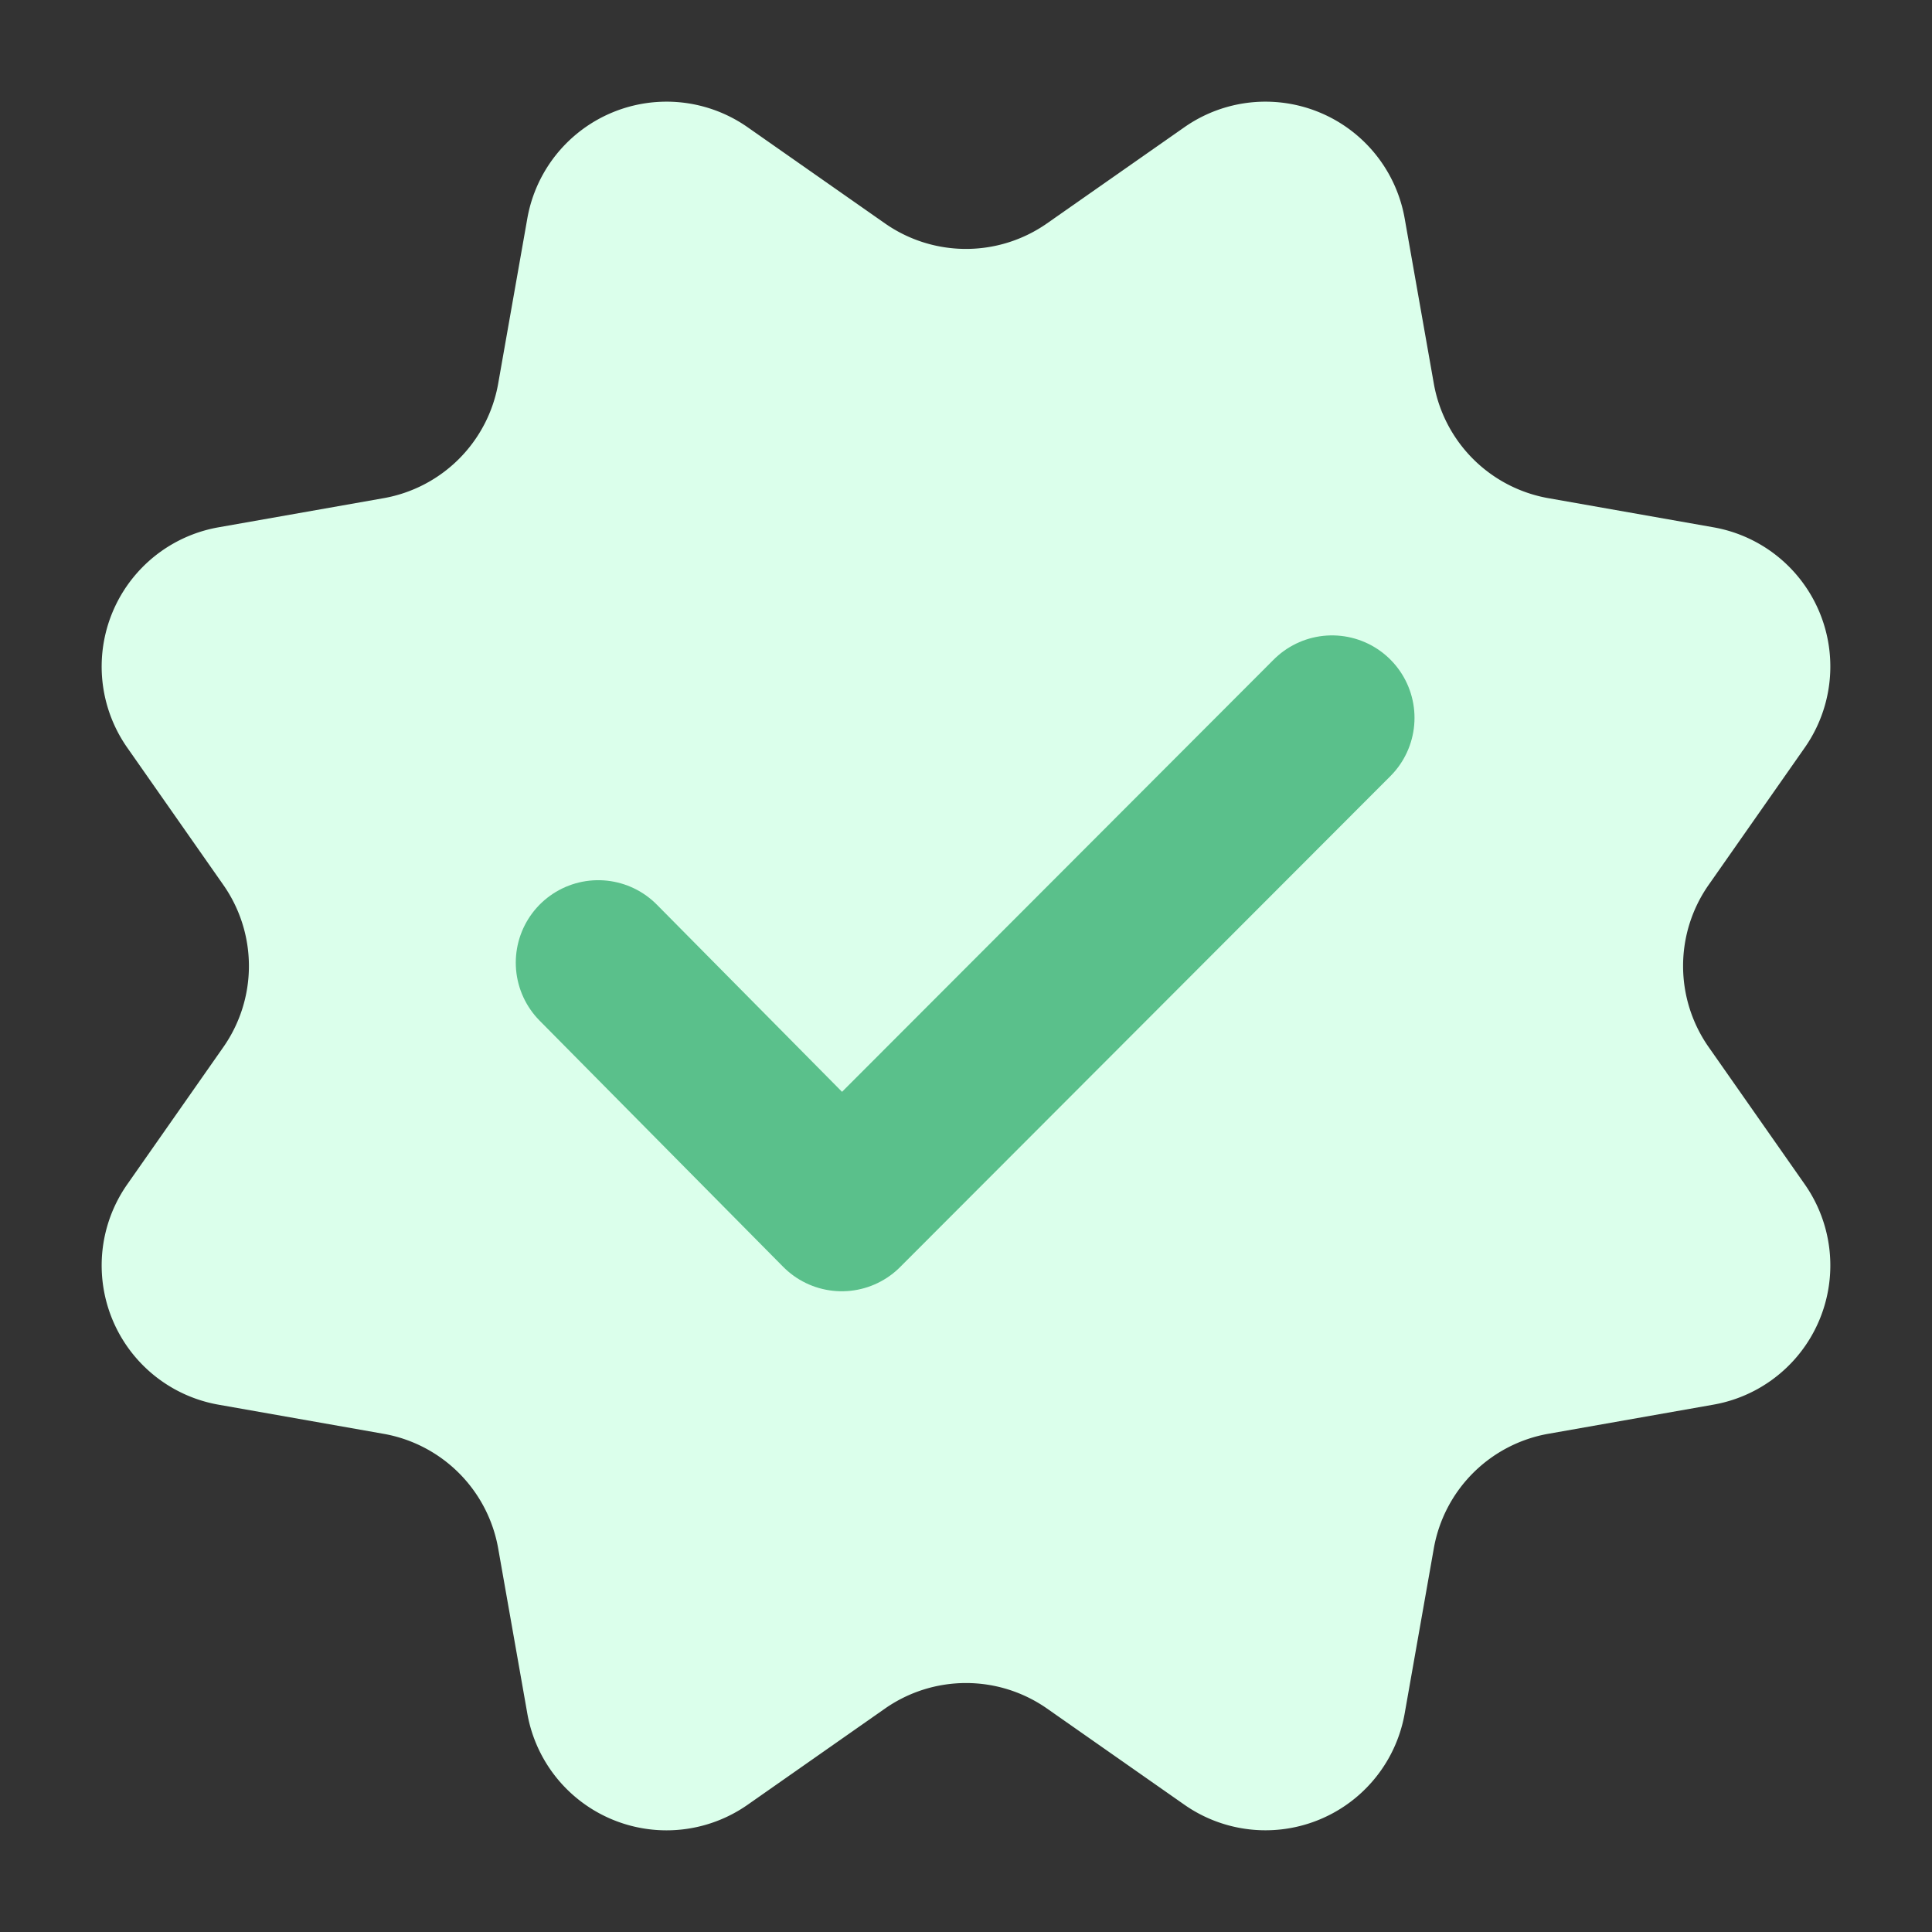 <svg xmlns="http://www.w3.org/2000/svg" width="82" height="82" viewBox="0 0 82 82">
  <rect x="0" y="0" width="82" height="82" fill="#333333" stroke="none"/>
  <g id="Group_10390" data-name="Group 10390" transform="translate(-7506.797 -245.797)">
    <path id="Polygon_47" data-name="Polygon 47" d="M50.269,5.4a6,6,0,0,1,9.35,3.873l1.236,7.005a6,6,0,0,0,4.867,4.867l7.005,1.236a6,6,0,0,1,3.873,9.35l-4.08,5.827a6,6,0,0,0,0,6.882l4.08,5.827a6,6,0,0,1-3.873,9.35l-7.005,1.236a6,6,0,0,0-4.867,4.867l-1.236,7.005a6,6,0,0,1-9.35,3.873l-5.827-4.08a6,6,0,0,0-6.882,0L31.731,76.6a6,6,0,0,1-9.35-3.873l-1.236-7.005a6,6,0,0,0-4.867-4.867L9.274,59.619A6,6,0,0,1,5.4,50.269l4.08-5.827a6,6,0,0,0,0-6.882L5.4,31.731a6,6,0,0,1,3.873-9.35l7.005-1.236a6,6,0,0,0,4.867-4.867l1.236-7.005A6,6,0,0,1,31.731,5.4l5.827,4.08a6,6,0,0,0,6.882,0Z" transform="translate(7506.797 245.797)" fill="#dbffeb"/>
    <path id="Icon_feather-check" data-name="Icon feather-check" d="M37.579,18.027,16.77,38.864,6.434,28.417" transform="translate(7525.754 258.238)" fill="none" stroke="#5ac08b" stroke-linecap="round" stroke-linejoin="round" stroke-width="7"/>
  </g>
</svg>
